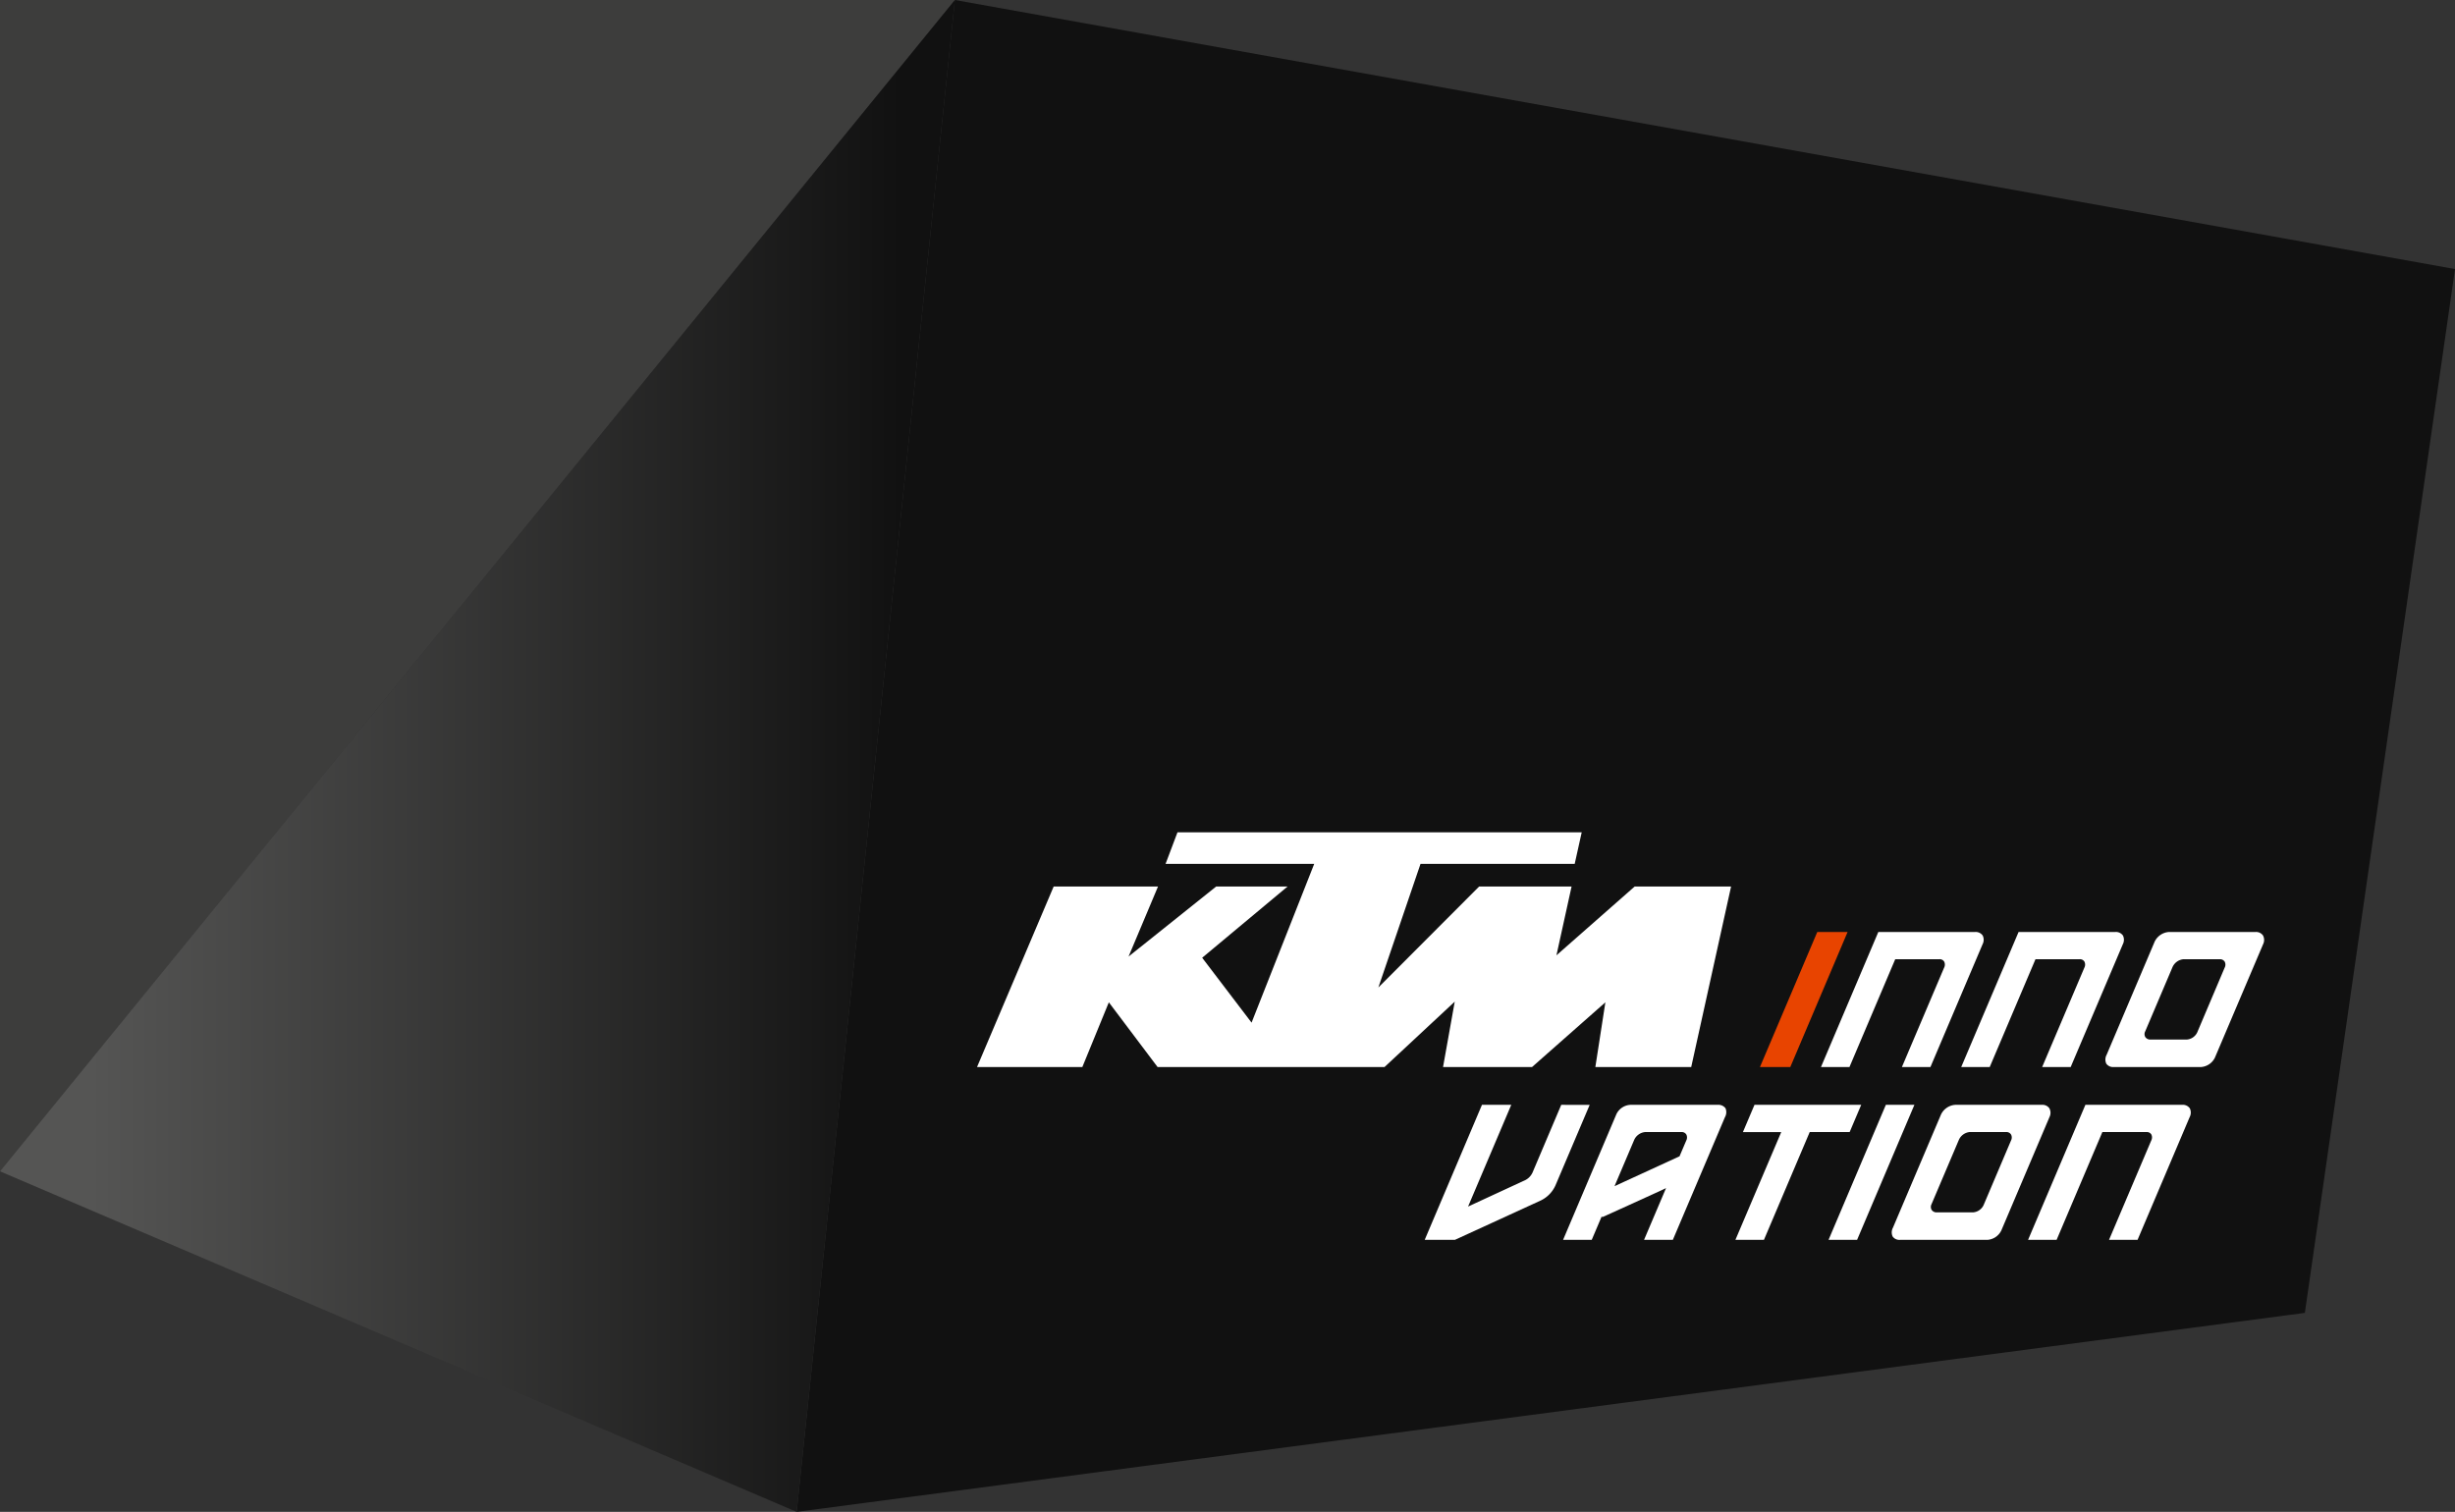 <svg xmlns="http://www.w3.org/2000/svg" width="215.13" height="132.508"><rect width="100%" height="100%" fill="#333333" stroke="none"/><defs><linearGradient id="a" y1=".5" x2="1" y2=".5" gradientUnits="objectBoundingBox"><stop offset=".097" stop-color="#555554"/><stop offset=".942" stop-color="#111"/></linearGradient></defs><g data-name="Group 2"><path data-name="Path 1" d="M83.676 0 69.811 132.508l132.162-17.439 13.158-91.487Z" fill="#111"/><g data-name="Group 1"><path data-name="Path 2" d="m174.358 93.52 4.01-9.45h3.87a.465.465 0 0 1 .415.205.586.586 0 0 1 0 .533l-3.7 8.712h2.5l4.565-10.752a.851.851 0 0 0 .015-.772.746.746 0 0 0-.674-.311h-8.473l-5.025 11.835Z" fill="#fff"/><path data-name="Path 3" d="M191.215 96.834h-8.473l-5.023 11.834h2.5l4.01-9.449h3.87a.464.464 0 0 1 .415.2.58.58 0 0 1 0 .535l-3.7 8.71h2.5l4.563-10.752a.846.846 0 0 0 .015-.772.743.743 0 0 0-.677-.306Z" fill="#fff"/><path data-name="Path 4" d="m162.068 93.52 4.01-9.45h3.87a.465.465 0 0 1 .415.205.586.586 0 0 1 0 .533l-3.7 8.712h2.5l4.565-10.752a.851.851 0 0 0 .015-.772.746.746 0 0 0-.674-.311h-8.473l-5.025 11.835Z" fill="#fff"/><path data-name="Path 5" d="M198.309 81.996a.734.734 0 0 0-.657-.311h-7.6a1.5 1.5 0 0 0-1.238.841l-4.214 9.928a.855.855 0 0 0-.026.772.723.723 0 0 0 .653.294h7.649a1.466 1.466 0 0 0 1.222-.839l4.21-9.91a.845.845 0 0 0 .001-.775Zm-3.364 2.816-2.4 5.665a1.1 1.1 0 0 1-.934.636h-3.166a.513.513 0 0 1-.46-.231.521.521 0 0 1 0-.49l2.4-5.65a1.169 1.169 0 0 1 .957-.671h3.182a.483.483 0 0 1 .427.219.569.569 0 0 1-.006.522Z" fill="#fff"/><path data-name="Path 6" d="M179.588 97.143a.73.73 0 0 0-.657-.309h-7.6a1.5 1.5 0 0 0-1.238.839l-4.216 9.93a.854.854 0 0 0-.025.772.72.72 0 0 0 .653.293h7.654a1.465 1.465 0 0 0 1.222-.839l4.208-9.91a.842.842 0 0 0-.001-.776Zm-3.364 2.817-2.403 5.662a1.107 1.107 0 0 1-.934.637h-3.166a.513.513 0 0 1-.46-.231.524.524 0 0 1 0-.492l2.4-5.648a1.163 1.163 0 0 1 .956-.671h3.183a.478.478 0 0 1 .427.219.568.568 0 0 1-.003.525Z" fill="#fff"/><path data-name="Path 7" d="m136.811 96.834-2.521 5.944a1.4 1.4 0 0 1-.766.715l-4.878 2.257 3.785-8.916h-2.567l-5.018 11.834h2.646l7.5-3.439a2.689 2.689 0 0 0 1.311-1.331l3-7.062Z" fill="#fff"/><path data-name="Path 8" d="M150.528 96.834h-7.67a1.444 1.444 0 0 0-1.213.816l-4.673 11.018h2.511l.855-2.014h.129c.429-.19 3.75-1.7 5.058-2.3l.469-.222-1.927 4.537h2.523l4.563-10.747a.887.887 0 0 0 .052-.787.77.77 0 0 0-.677-.301Zm-2.762 3.127-.591 1.385-5.695 2.616 1.73-4.072a1.177 1.177 0 0 1 .957-.671h3.191a.462.462 0 0 1 .412.214.579.579 0 0 1-.004.528Z" fill="#fff"/><path data-name="Path 9" d="M163.096 96.834h-9.352l-1.013 2.388h3.358l-4.015 9.444h2.5l4.011-9.449h3.5Z" fill="#fff"/><path data-name="Path 10" d="m136.39 83.73 1.327-6.033h-8.1l-8.832 8.852 3.695-10.836h13.51l.614-2.763h-35.422l-1.043 2.763h13.025l-5.49 13.917-4.328-5.687 7.481-6.242h-6.256l-7.676 6.137 2.581-6.137h-9.144L85.617 93.52h9.228l2.322-5.672 4.27 5.671h19.89l6.151-5.73-1.025 5.73h7.8l6.424-5.669-.877 5.669h8.4l3.493-15.818h-8.451Z" fill="#fff"/><path data-name="Path 11" d="M161.903 81.685h-2.656l-5.023 11.834h2.66Z" fill="#e84400"/><path data-name="Path 12" d="m165.256 96.834-5.021 11.834h2.5l5.023-11.834Z" fill="#fff"/></g><path data-name="Path 13" d="M0 102.662V0h83.676Z" fill="#3d3d3c"/><path data-name="Path 14" d="M0 102.662 83.676 0 69.811 132.508Z" fill="url(#a)"/></g></svg>